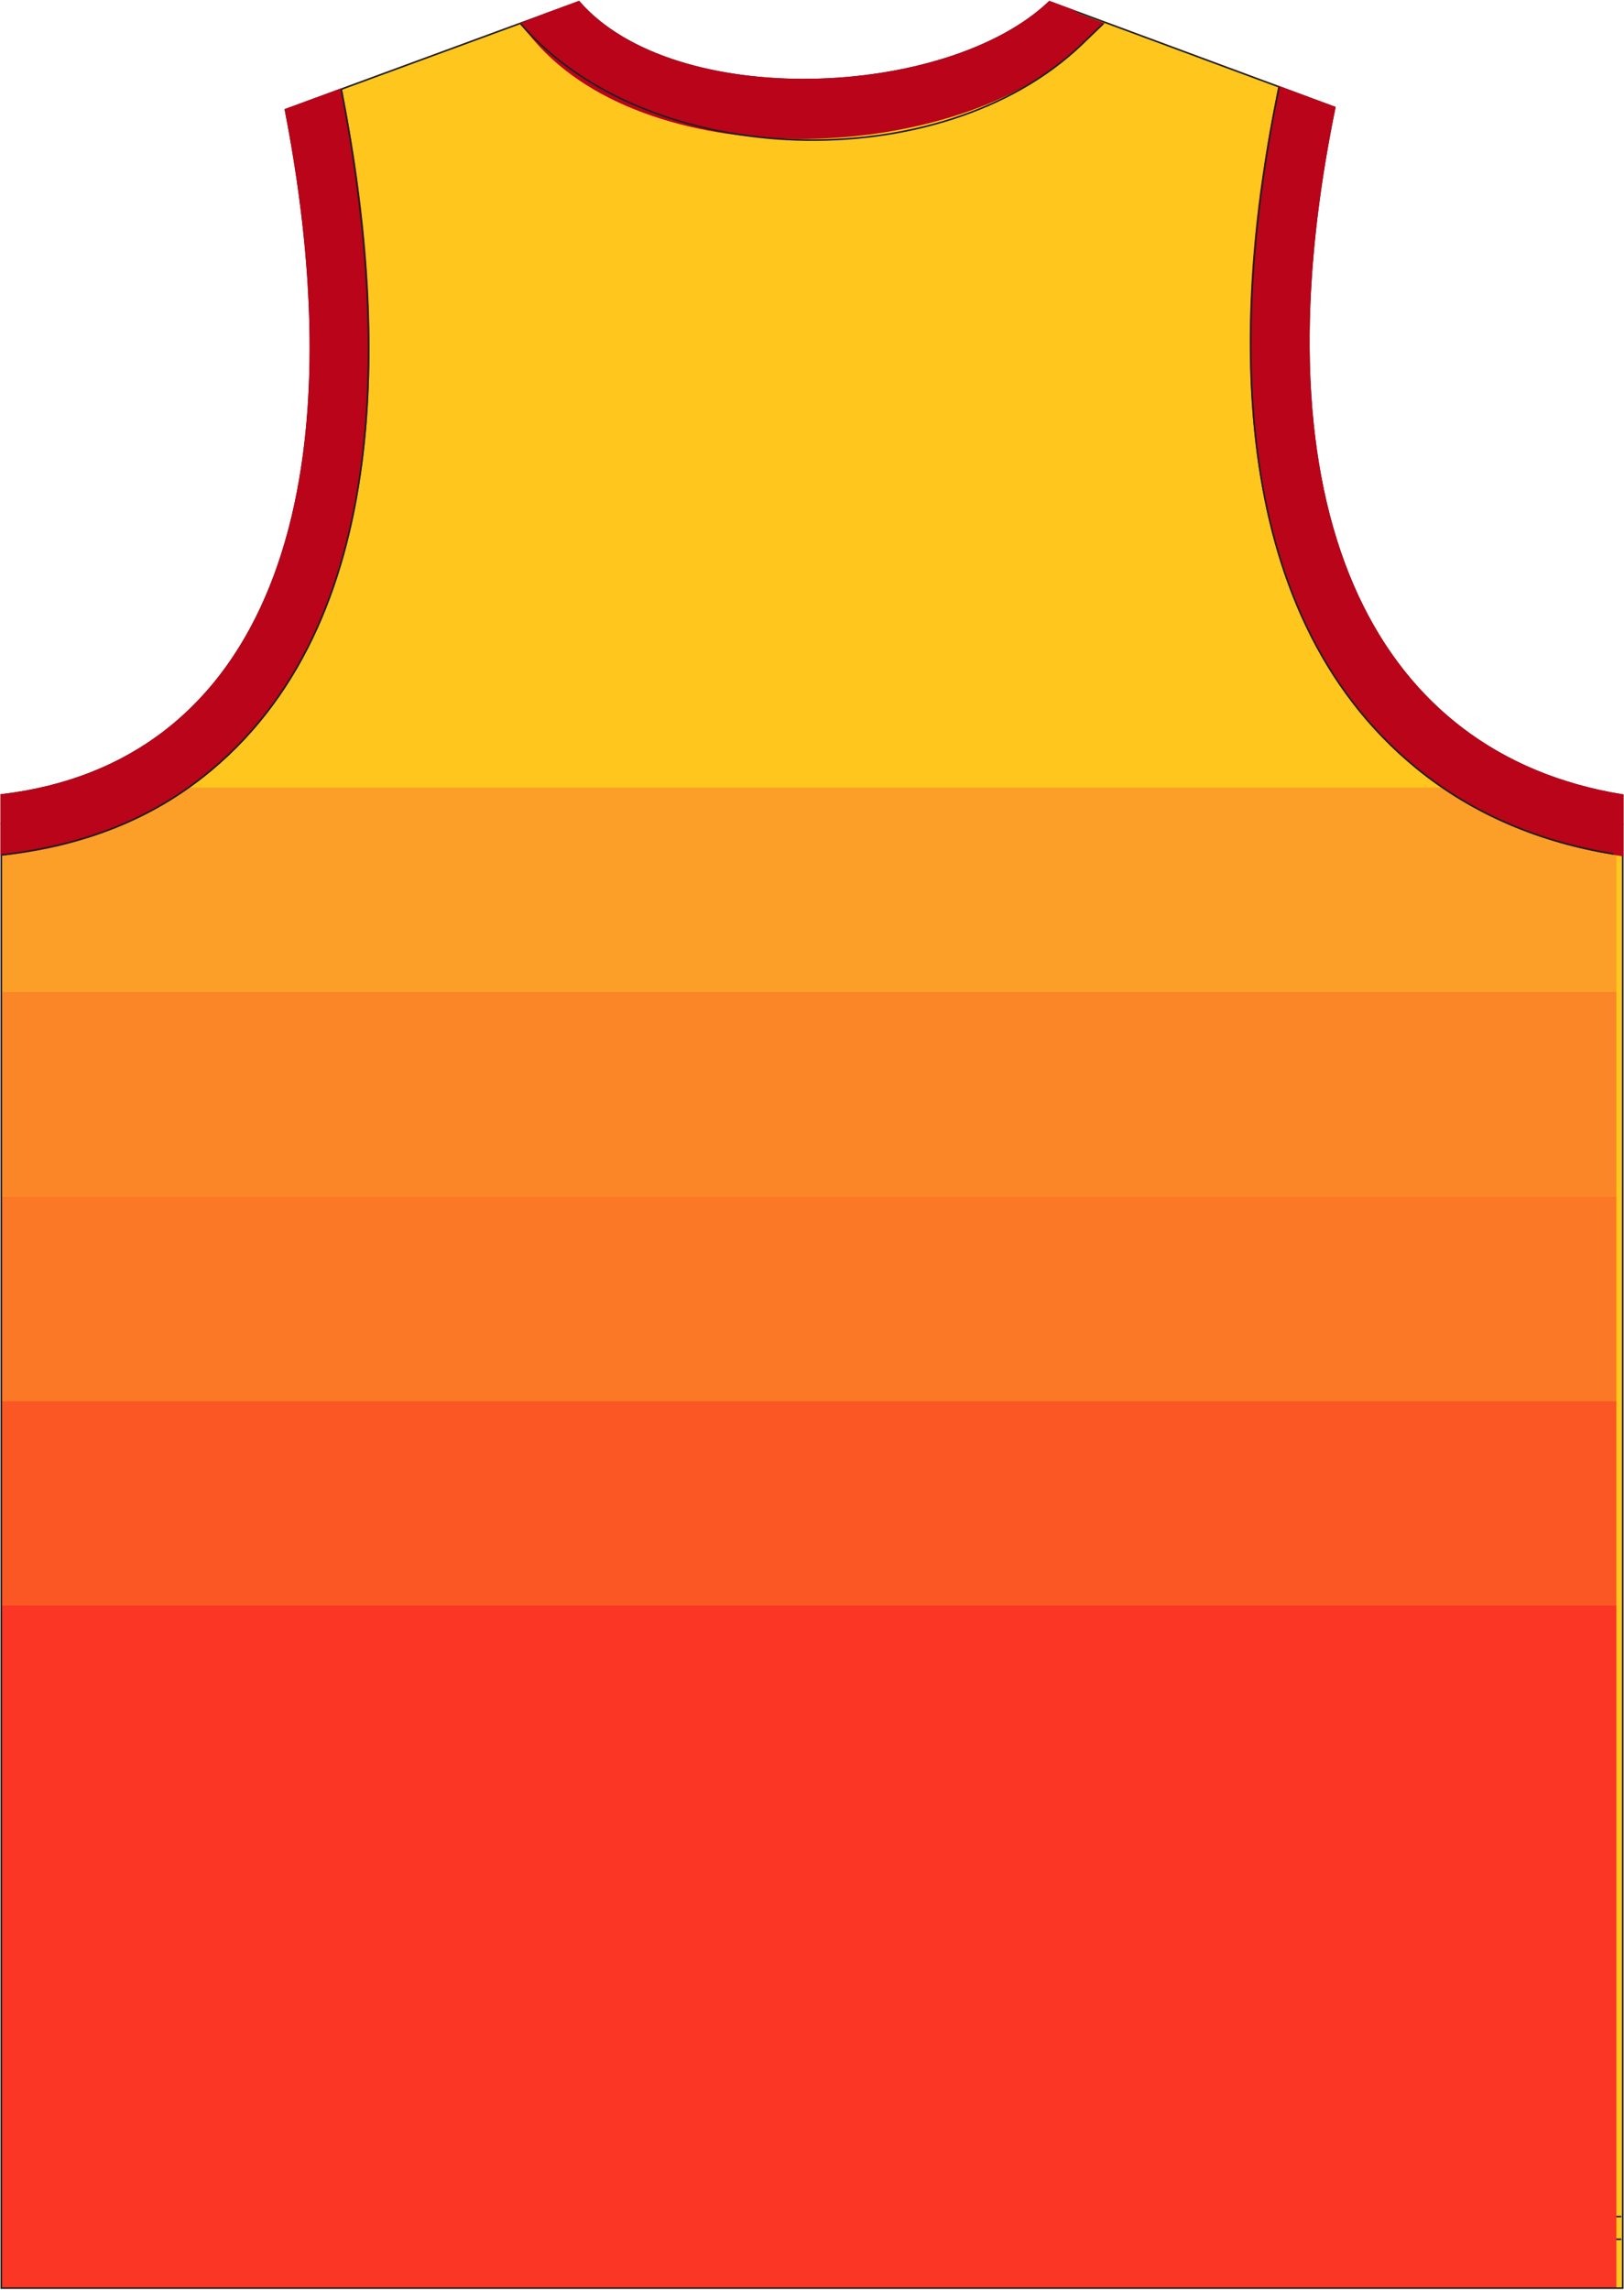 <?xml version="1.0" encoding="utf-8"?>
<!-- Generator: Adobe Illustrator 19.1.0, SVG Export Plug-In . SVG Version: 6.00 Build 0)  -->
<svg version="1.1" id="Layer_1" xmlns="http://www.w3.org/2000/svg" xmlns:xlink="http://www.w3.org/1999/xlink" x="0px" y="0px"
	 viewBox="0 0 500.79 706.1" style="enable-background:new 0 0 500.79 706.1;" xml:space="preserve">
<style type="text/css">
	<![CDATA[
	@font-face{font-family:'codaheavy';src:url('/fonts/coda-heavy-webfont.woff') format('woff')}
	text{font-family:Impact,codaheavy,sans-serif}
	.Number.fill{fill:#000}
	.NumberOutline.stroke{fill:none;stroke:#777;stroke-width:2.5}
	.Colour1.fill{fill-rule:evenodd;clip-rule:evenodd;fill:#FFC61E;}
	.Colour2.fill{clip-path:url(#SVGID_2_);fill-rule:evenodd;clip-rule:evenodd;fill:#FB3624;}
	.Colour3.fill{clip-path:url(#SVGID_2_);fill-rule:evenodd;clip-rule:evenodd;fill:#FB5725;}
	.Colour4.fill{clip-path:url(#SVGID_2_);fill-rule:evenodd;clip-rule:evenodd;fill:#FB7826;}
	.Colour5.fill{clip-path:url(#SVGID_2_);fill-rule:evenodd;clip-rule:evenodd;fill:#FB8627;}
	.Colour6.fill{clip-path:url(#SVGID_2_);fill-rule:evenodd;clip-rule:evenodd;fill:#FB9F28;}
	.InnerTrim.fill{fill-rule:evenodd;clip-rule:evenodd;fill:#B9041A;}
	.NeckAndArmTrim.fill{fill-rule:evenodd;clip-rule:evenodd;fill:#B9041A;}
	.st0{clip-path:url(#SVGID_2_);fill:none;stroke:#231F20;stroke-width:0.5;stroke-miterlimit:10;stroke-dasharray:4.8,2.4;}
	.st6{fill:none;stroke:#231F20;stroke-width:0.5;stroke-miterlimit:2.613;}
	.st7{fill:none;stroke:#B9041A;stroke-width:0.5;stroke-miterlimit:2.613;}
	]]>
</style>
<path class="Colour1 fill" d="M0.4,705.55h500V245.18c-77.84-12.62-114.14-88.59-88.81-212.05L323.65,0.55
	C292,30.69,208,34.37,178.51,0.55c-30.16,11.09-60.32,22.18-90.48,33.27c23.5,120.75-7.07,201.79-87.63,211.31V705.55z"/>
<g>
	<defs>
		<path id="SVGID_1_" d="M178.51,0.55c-30.16,11.09-60.32,22.18-90.48,33.27c23.5,120.75-7.07,201.79-87.63,211.31v460.42h500
			V245.17c-77.84-12.62-114.14-88.59-88.82-212.04L323.65,0.55C292,30.69,207.99,34.37,178.51,0.55"/>
	</defs>
	<clipPath id="SVGID_2_">
		<use xlink:href="#SVGID_1_"  style="overflow:visible;"/>
	</clipPath>
	<line class="st0" x1="-16.06" y1="690.47" x2="516.85" y2="690.47"/>
	<line class="st0" x1="-16.06" y1="683.47" x2="516.85" y2="683.47"/>
	<rect x="-1.56" y="494.96" class="Colour2 fill" width="500" height="210.51"/>
	<rect x="-1.56" y="431.93" class="Colour3 fill" width="500" height="63.03"/>
	<rect x="-1.56" y="368.9" class="Colour4 fill" width="500" height="63.03"/>
	<rect x="-1.56" y="305.87" class="Colour5 fill" width="500" height="63.03"/>
	<rect x="-1.56" y="242.84" class="Colour6 fill" width="500" height="63.03"/>
</g>
<path class="st6" d="M0.4,705.55h500V245.18c-77.84-12.62-114.14-88.59-88.81-212.05L323.65,0.55C292,30.69,208,34.37,178.51,0.55
	c-30.16,11.09-60.32,22.18-90.48,33.27c23.5,120.75-7.07,201.79-87.63,211.31V705.55z"/>
<path class="InnerTrim fill" d="M340.2,7.27l-9.9-3.71l-5.07,5.82c-35.47,30.15-116.2,33.83-150.7,0.48l-5.97-5.65l-7.97,3.12
	l4.44,5.16c36.05,41.84,130.27,38.03,168.5,1.2L340.2,7.27z"/>
<path class="InnerTrim fill" d="M500.39,263.78v-9.64l-8.96-1.25c-98.32-21.57-106-129.68-90.28-213.91l1.77-9.05l-8.49-3.15
	l-0.53,2.61c-14.02,68.37-16.28,159.04,42.92,207.44c17.64,14.42,38.49,22.89,60.74,26.5L500.39,263.78z"/>
<path class="InnerTrim fill" d="M105.21,27.5l-8.66,3.19l1.7,9.07c14.47,81.57,10.05,195.41-88.89,213.25l-8.97,0.96v9.66l2.09-0.25
	c23.07-2.72,44.64-10.88,62.68-25.97c57.18-47.83,53.54-140.62,40.59-207.15L105.21,27.5z"/>
<path class="st7" d="M340.2,7.27l-9.9-3.71l-5.07,5.82c-35.47,30.15-116.2,33.83-150.7,0.48l-5.97-5.65l-7.97,3.12l4.44,5.16
	c36.05,41.84,130.27,38.03,168.5,1.2L340.2,7.27z"/>
<path class="st7" d="M500.39,263.78v-9.64l-8.96-1.25c-98.32-21.57-106-129.68-90.28-213.91l1.77-9.05l-8.49-3.15l-0.53,2.61
	c-14.02,68.37-16.28,159.04,42.92,207.44c17.64,14.42,38.49,22.89,60.74,26.5L500.39,263.78z"/>
<path class="st7" d="M105.21,27.5l-8.66,3.19l1.7,9.07c14.47,81.57,10.05,195.41-88.89,213.25l-8.97,0.96v9.66l2.09-0.25
	c23.07-2.72,44.64-10.88,62.68-25.97c57.18-47.83,53.54-140.62,40.59-207.15L105.21,27.5z"/>
<path class="st6" d="M160.59,7.33c39.14,45.42,129.83,47.9,172.95,6.35l6.66-6.41"/>
<path class="st6" d="M394.43,26.78c-14.22,69.34-17.78,160.85,42.39,210.04c17.64,14.42,38.48,22.89,60.74,26.5"/>
<path class="st6" d="M0.4,263.63c24.27-2.87,45.68-10.26,64.77-26.22C123.27,188.8,118.37,95.1,105.22,27.5"/>
<path class="NeckAndArmTrim fill" d="M331.63,3.56l-8.02-3.01c-31.29,30.14-115.95,33.82-145.1,0l-9.95,3.66l5.97,5.65
	c34.5,33.35,116.56,29.67,152.03-0.48L331.63,3.56z"/>
<path class="NeckAndArmTrim fill" d="M96.55,30.68l-1.1,0.41l-7.42,2.73c0.64,3.3,1.24,6.56,1.8,9.79
	C109.82,158.94,78.76,235.87,0.4,245.13v1.12v7.71l8.97-0.96c98.95-17.85,103.37-131.69,88.9-213.25L96.55,30.68z"/>
<path class="NeckAndArmTrim fill" d="M500.39,254.14v-8.96c-75.96-12.32-112.35-84.97-90.53-203.2c0.54-2.92,1.1-5.86,1.72-8.84
	l-6.91-2.56l-1.75-0.65l-1.77,9.05c-15.72,84.24-8.04,192.35,90.28,213.91L500.39,254.14z"/>
<path class="st7" d="M331.63,3.56l-8.02-3.01c-31.29,30.14-115.95,33.82-145.1,0l-9.95,3.66l5.97,5.65
	c34.5,33.35,116.56,29.67,152.03-0.48L331.63,3.56z"/>
<path class="st7" d="M96.55,30.68l-1.1,0.41l-7.42,2.73c0.64,3.3,1.24,6.56,1.8,9.79C109.82,158.94,78.76,235.87,0.4,245.13v1.12
	v7.71l8.97-0.96c98.95-17.85,103.37-131.69,88.9-213.25L96.55,30.68z"/>
<path class="st7" d="M500.39,254.14v-8.96c-75.96-12.32-112.35-84.97-90.53-203.2c0.54-2.92,1.1-5.86,1.72-8.84l-6.91-2.56
	l-1.75-0.65l-1.77,9.05c-15.72,84.24-8.04,192.35,90.28,213.91L500.39,254.14z"/>
<g id="BBodyLogos"></g>
</svg>
